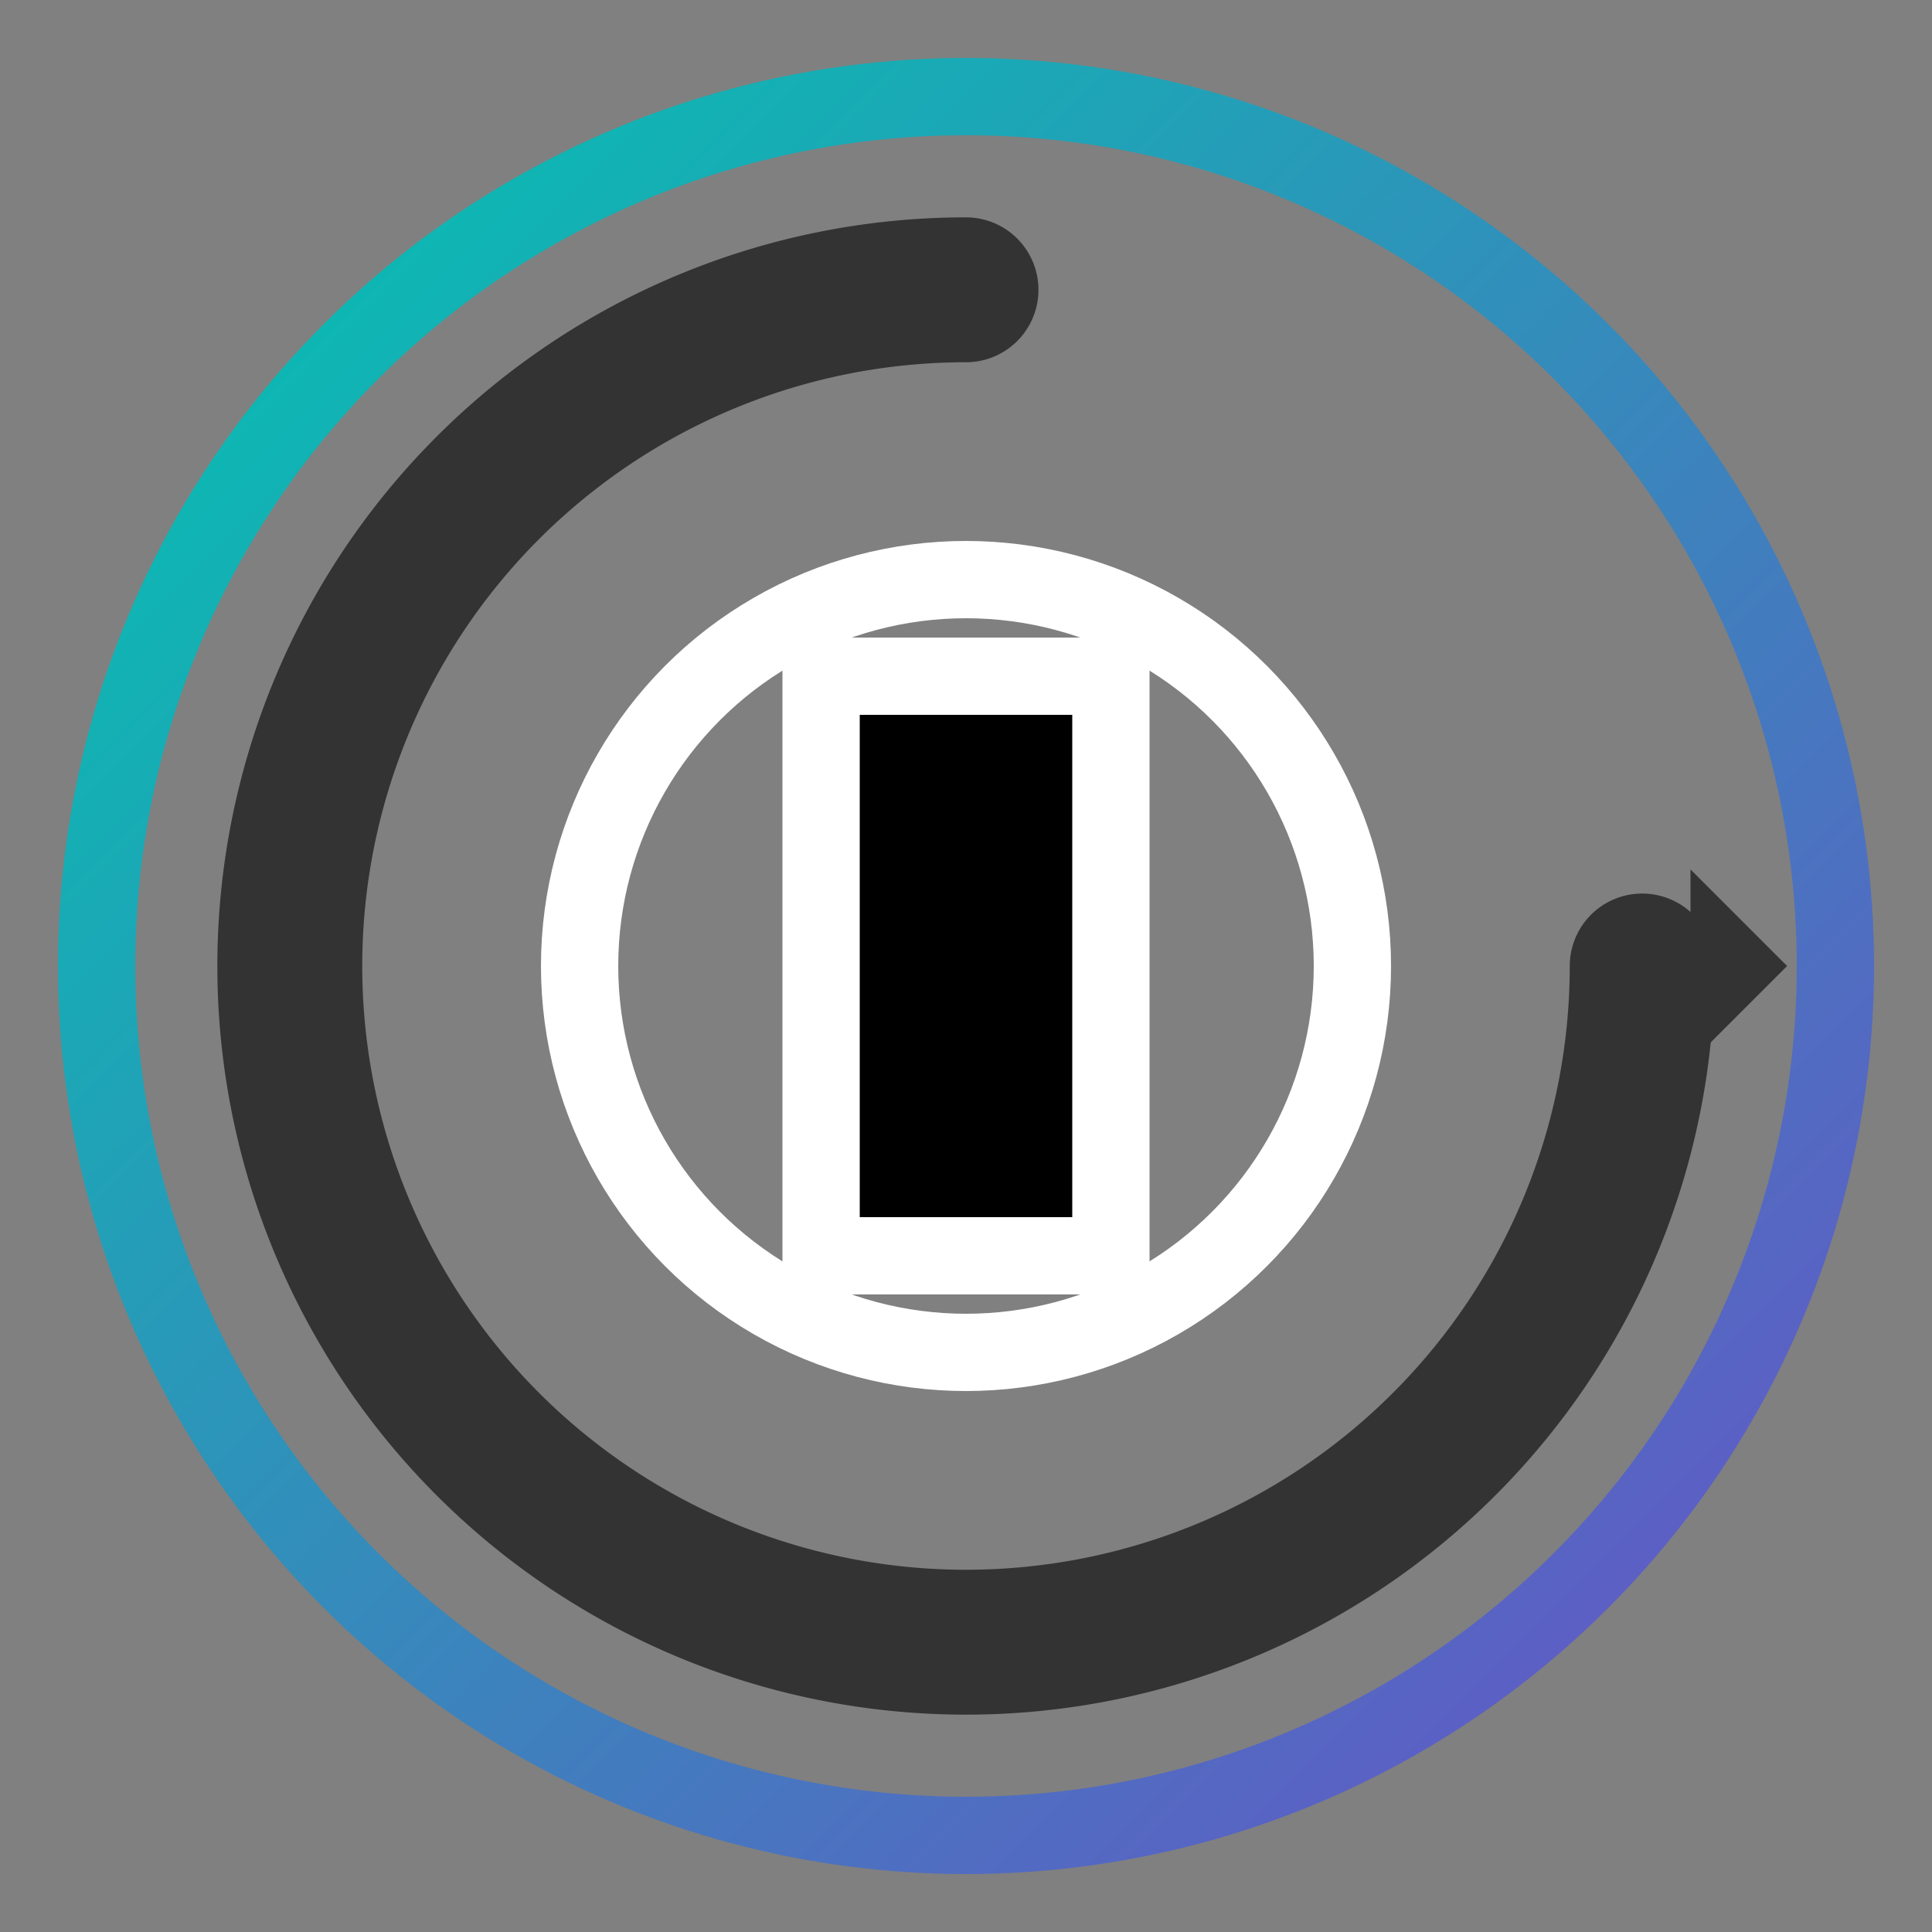 <svg xmlns="http://www.w3.org/2000/svg" viewBox="0 0 200 200" width="100%" height="100%">
  <rect x="0" y="0" width="200" height="200" fill="#808080" stroke="none"/>
  <!-- Outer circle with gradient -->
  <circle cx="100" cy="100" r="90" fill="none" stroke="url(#circleGradient)" stroke-width="8"/>
  
  <!-- Arrow part of the logo -->
  <path d="M100 30 A70 70 0 1 0 170 100" fill="none" stroke="#333" stroke-width="15" stroke-linecap="round"/>
  <polygon points="175,90 185,100 175,110" fill="#333"/>
  
  <!-- Theta symbol in the center -->
  <circle cx="100" cy="100" r="40" fill="none" stroke="#fff" stroke-width="8"/>
  <rect x="85" y="70" width="30" height="60" fill="#000" stroke="#fff" stroke-width="8"/>
  
  <!-- Gradients -->
  <defs>
    <linearGradient id="circleGradient" x1="0%" y1="0%" x2="100%" y2="100%">
      <stop offset="0%" stop-color="#00c6b0"/>
      <stop offset="100%" stop-color="#6a50c7"/>
    </linearGradient>
  </defs>
</svg> 
